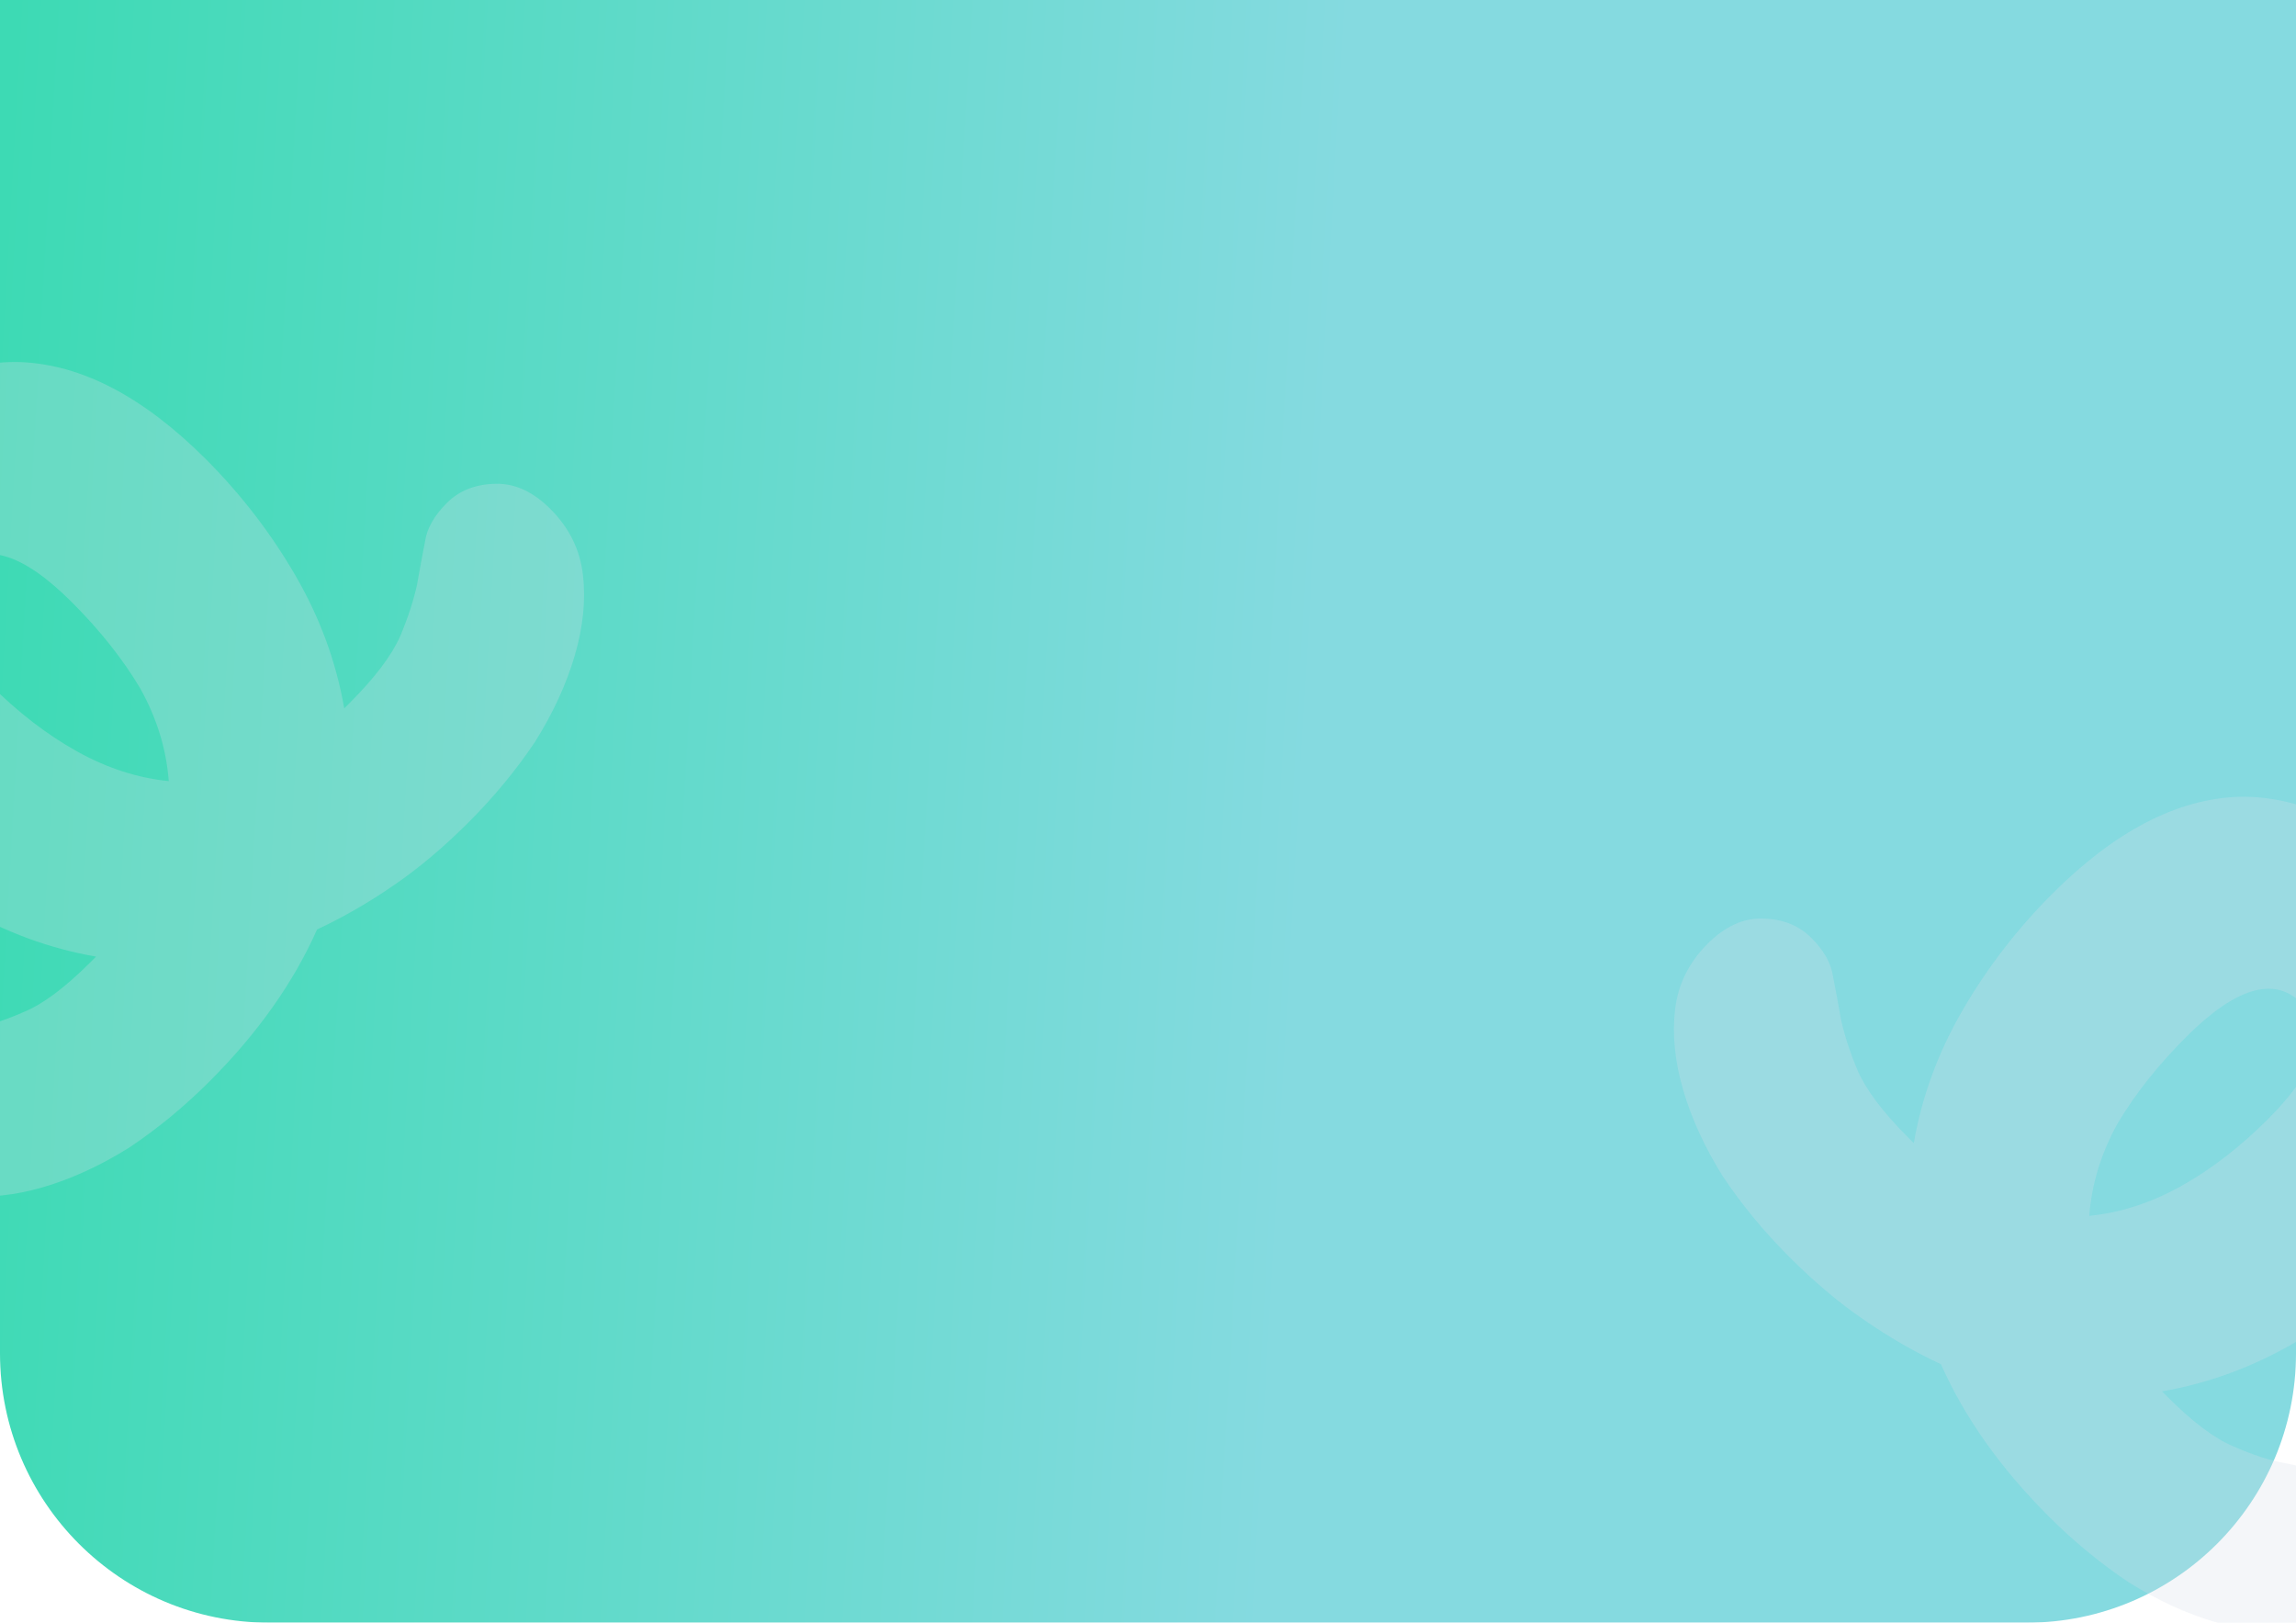 <svg width="375" height="265" viewBox="0 0 375 265" fill="none" xmlns="http://www.w3.org/2000/svg">
<g clip-path="url(#clip0_421_3257)">
<g filter="url(#filter0_d_421_3257)">
<path d="M0 -3H375V221C375 245.301 355.301 265 331 265H44C19.7 265 0 245.301 0 221V-3Z" fill="url(#paint0_linear_421_3257)"/>
</g>
<path d="M395.41 144.387C405.182 154.159 409.875 164.065 409.487 174.105C409.219 184.266 403.999 194.433 393.825 204.606C388.103 210.329 381.783 215.2 374.867 219.221C367.951 223.241 360.699 225.909 353.111 227.223L354.016 228.128C358.118 232.23 361.7 234.921 364.762 236.203C367.945 237.605 370.768 238.521 373.233 238.952C375.819 239.503 378.16 239.936 380.257 240.253C382.474 240.69 384.609 241.934 386.66 243.985C388.711 246.036 389.694 248.672 389.609 251.894C389.772 255.109 388.455 258.115 385.657 260.913C382.605 263.965 379.029 265.731 374.931 266.21C370.832 266.689 366.448 266.247 361.778 264.884C357.109 263.521 352.399 261.355 347.648 258.384C343.024 255.286 338.661 251.687 334.559 247.585C326.717 239.743 320.867 231.476 317.01 222.787C312.729 220.794 308.521 218.367 304.386 215.504C300.372 212.761 296.314 209.339 292.212 205.237C288.11 201.135 284.51 196.772 281.412 192.149C278.442 187.398 276.275 182.688 274.912 178.018C273.549 173.349 273.107 168.965 273.587 164.866C274.066 160.767 275.832 157.192 278.884 154.14C281.681 151.342 284.628 149.964 287.722 150.007C291.064 150.043 293.761 151.086 295.812 153.137C297.863 155.188 299.047 157.262 299.363 159.358C299.8 161.576 300.233 163.917 300.664 166.382C301.215 168.968 302.131 171.792 303.413 174.854C304.815 178.036 307.567 181.678 311.669 185.78L312.574 186.685C313.888 179.097 316.555 171.846 320.576 164.929C324.596 158.013 329.468 151.694 335.19 145.971C345.364 135.798 355.471 130.517 365.511 130.129C375.671 129.862 385.638 134.614 395.41 144.387ZM357.049 169.356C352.471 173.934 348.757 178.613 345.907 183.393C343.178 188.294 341.621 193.35 341.236 198.561C346.326 198.055 351.321 196.438 356.222 193.709C361.123 190.98 365.863 187.326 370.441 182.748C378.58 174.609 380.417 168.307 375.953 163.844C371.489 159.38 365.188 161.217 357.049 169.356Z" fill="#D8E0EC" fill-opacity="0.27"/>
<path d="M-26.613 73.387C-36.386 83.159 -41.078 93.065 -40.69 103.105C-40.422 113.266 -35.202 123.433 -25.028 133.606C-19.306 139.329 -12.986 144.2 -6.07 148.221C0.846 152.241 8.098 154.909 15.685 156.223L14.781 157.128C10.679 161.23 7.097 163.921 4.035 165.203C0.852 166.605 -1.971 167.521 -4.437 167.952C-7.022 168.503 -9.364 168.936 -11.46 169.253C-13.678 169.69 -15.812 170.934 -17.863 172.985C-19.914 175.036 -20.897 177.672 -20.812 180.894C-20.975 184.109 -19.658 187.115 -16.86 189.913C-13.808 192.965 -10.232 194.731 -6.134 195.21C-2.035 195.689 2.349 195.247 7.019 193.884C11.688 192.521 16.398 190.355 21.149 187.384C25.773 184.286 30.136 180.687 34.238 176.585C42.08 168.743 47.929 160.476 51.787 151.787C56.068 149.794 60.276 147.367 64.411 144.504C68.425 141.761 72.483 138.339 76.585 134.237C80.687 130.135 84.287 125.772 87.385 121.149C90.355 116.398 92.522 111.688 93.885 107.018C95.248 102.349 95.69 97.965 95.21 93.866C94.731 89.767 92.965 86.192 89.913 83.14C87.115 80.342 84.169 78.964 81.075 79.007C77.733 79.043 75.036 80.086 72.985 82.137C70.934 84.188 69.75 86.262 69.434 88.359C68.997 90.576 68.563 92.917 68.133 95.382C67.582 97.968 66.666 100.792 65.384 103.854C63.982 107.036 61.23 110.678 57.128 114.78L56.223 115.685C54.909 108.097 52.242 100.846 48.221 93.93C44.201 87.013 39.329 80.694 33.606 74.971C23.433 64.798 13.326 59.517 3.286 59.129C-6.874 58.862 -16.841 63.614 -26.613 73.387ZM11.748 98.356C16.326 102.934 20.04 107.613 22.89 112.393C25.619 117.294 27.176 122.35 27.561 127.561C22.471 127.055 17.476 125.438 12.575 122.709C7.674 119.98 2.934 116.326 -1.644 111.748C-9.783 103.609 -11.62 97.308 -7.156 92.844C-2.692 88.379 3.609 90.217 11.748 98.356Z" fill="#D8E0EC" fill-opacity="0.27"/>
</g>
<defs>
<filter id="filter0_d_421_3257" x="-20" y="-23" width="415" height="308" filterUnits="userSpaceOnUse" color-interpolation-filters="sRGB">
<feFlood flood-opacity="0" result="BackgroundImageFix"/>
<feColorMatrix in="SourceAlpha" type="matrix" values="0 0 0 0 0 0 0 0 0 0 0 0 0 0 0 0 0 0 127 0" result="hardAlpha"/>
<feOffset/>
<feGaussianBlur stdDeviation="10"/>
<feComposite in2="hardAlpha" operator="out"/>
<feColorMatrix type="matrix" values="0 0 0 0 0.568 0 0 0 0 0.682 0 0 0 0 0.812 0 0 0 0.5 0"/>
<feBlend mode="normal" in2="BackgroundImageFix" result="effect1_dropShadow_421_3257"/>
<feBlend mode="normal" in="SourceGraphic" in2="effect1_dropShadow_421_3257" result="shape"/>
</filter>
<linearGradient id="paint0_linear_421_3257" x1="2.88761e-07" y1="38.171" x2="378.803" y2="59.753" gradientUnits="userSpaceOnUse">
<stop stop-color="#3DDAB4"/>
<stop offset="0.576" stop-color="#85DAE0"/>
</linearGradient>
<clipPath id="clip0_421_3257">
<rect width="375" height="265" fill="white"/>
</clipPath>
</defs>
</svg>
